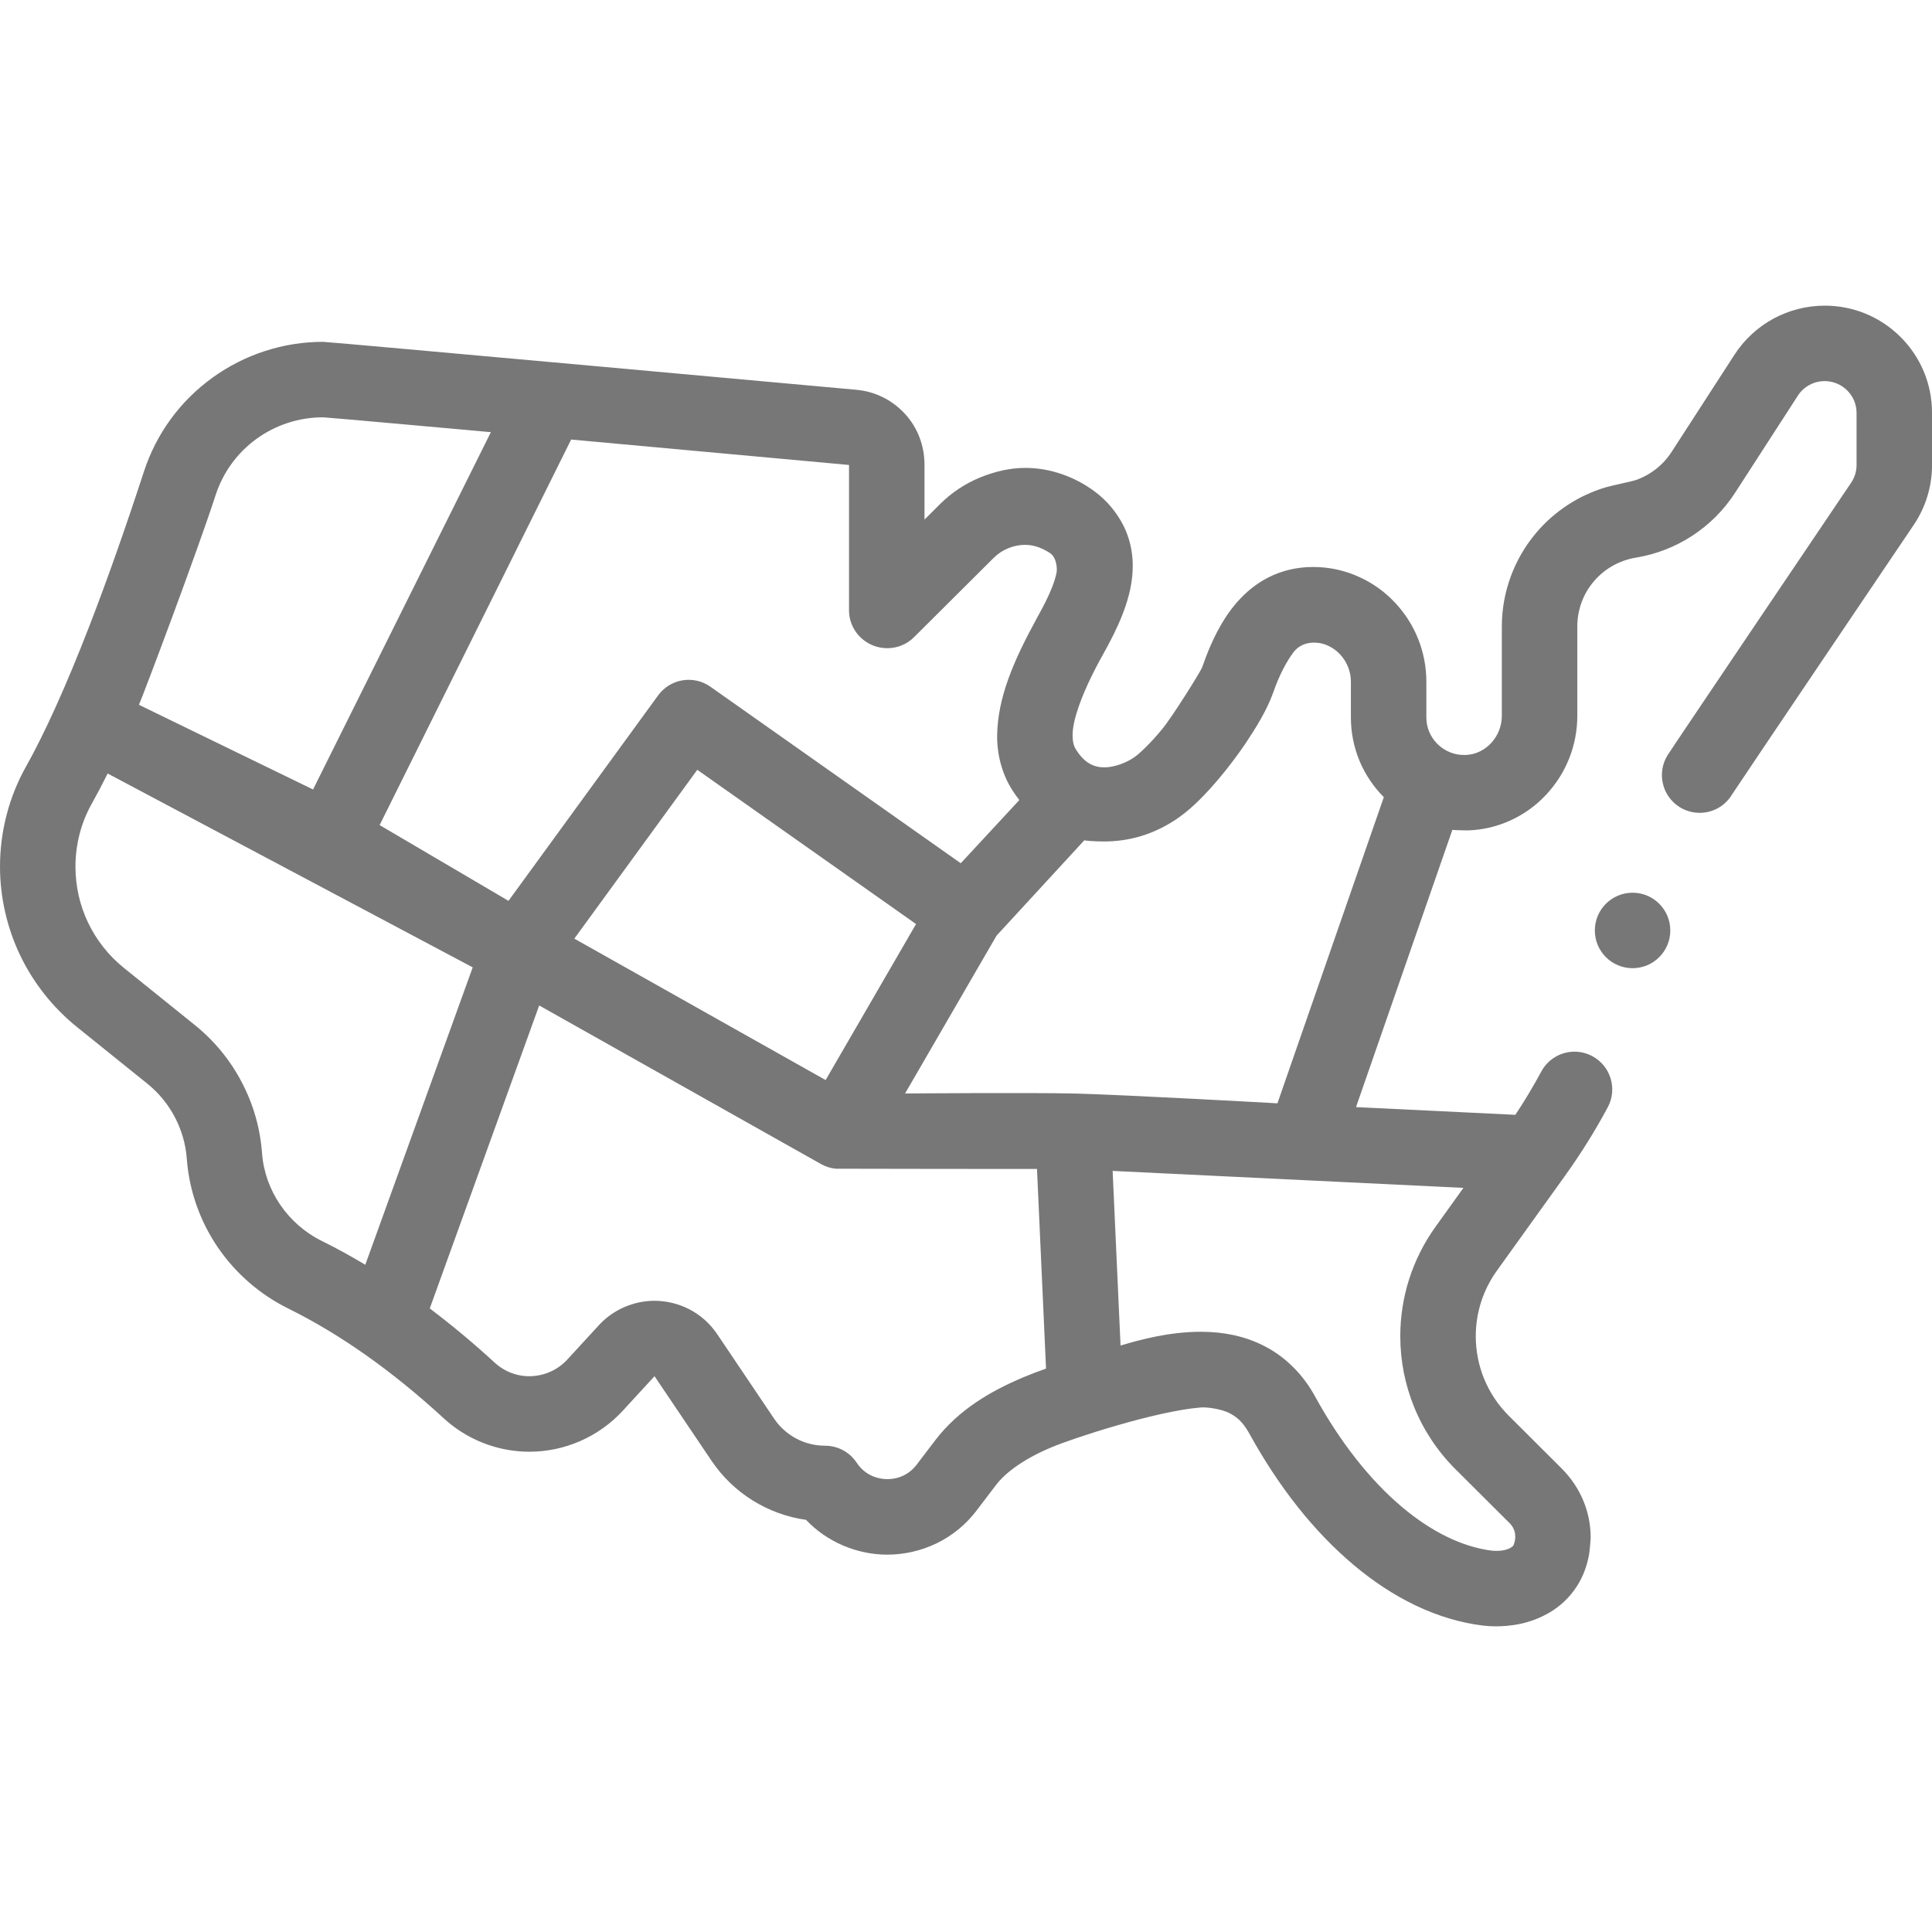<?xml version="1.0"?>
<svg xmlns="http://www.w3.org/2000/svg" xmlns:xlink="http://www.w3.org/1999/xlink" xmlns:svgjs="http://svgjs.com/svgjs" version="1.1" width="512" height="512" x="0" y="0" viewBox="0 0 512 512" style="enable-background:new 0 0 512 512" xml:space="preserve"><g><g xmlns="http://www.w3.org/2000/svg"><path d="m503.66 89.3c-5.37-5.35-12.51-8.3-20.1-8.3-4.74 0-9.45 1.2-13.61 3.46s-7.72 5.56-10.29 9.53l-16.68 25.79c-2.233 3.448-5.554 6.048-9.386 7.415-1.025.366-6.556 1.491-8.161 1.976-7.067 2.136-13.419 6.265-18.243 11.929-5.92 6.95-9.19 15.81-9.19 24.93v23.65c0 2.71-1.02 5.29-2.87 7.28-1.85 1.94-4.18 3.03-6.75 3.12-.13.01-1.263-.029-1.431-.047-5.01-.533-8.94-4.766-8.949-9.874v-9.47c0-7.88-2.98-15.36-8.39-21.07-2.65-2.81-5.77-5.05-9.29-6.66-3.428-1.583-7.066-2.473-10.817-2.661-.254-.013-1.593-.039-1.593-.039-4.12 0-8.15.94-11.66 2.71-4.54 2.28-8.46 5.97-11.66 10.95-2.91 4.57-4.75 9.33-6.03 12.98-.29.87-7.77 12.96-10.68 16.45-2.9 3.54-6.07 6.57-7.46 7.45-1.87 1.3-5.19 2.6-7.81 2.56-1.39-.01-2.5-.27-3.61-.85-.95-.51-2.24-1.4-3.77-3.72-.63-1.03-.94-1.86-.98-3.77-.13-4.3 2.9-12.41 8.12-21.69 1.77-3.19 3.61-6.67 5.11-10.51 1.86-4.81 2.69-8.78 2.71-12.86.01-3.75-.84-7.41-2.44-10.61-1.69-3.39-4.36-6.685-7.72-9.155-5.24-3.87-11.73-6.195-18.29-6.195h-.04c-4.14 0-8.19.995-12.03 2.565-3.93 1.61-7.555 4.037-10.575 7.048l-4.095 4.088v-14.52c0-5-1.765-9.78-5.145-13.47-3.37-3.68-7.912-5.96-12.892-6.41 0 0-139.806-12.71-141.336-12.71-5.29 0-10.498.83-15.518 2.47-4.92 1.61-9.534 3.95-13.734 6.98-8.64 6.22-14.947 14.86-18.247 24.97-4.91 15.06-9.768 28.81-14.438 40.87-6 15.51-11.82 28.43-16.839 37.35-4.48 8-6.85 17.14-6.85 26.44 0 8.09 1.85 16.22 5.35 23.52 3.49 7.3 8.68 13.84 14.98 18.93l18.73 15.08c6.06 4.88 9.86 12.12 10.44 19.86.62 8.38 3.45 16.5 8.2 23.47 4.72 6.93 11.21 12.56 18.76 16.28 13.65 6.74 27.5 16.52 41.15 29.07 4.78 4.39 10.7 7.28 17.1 8.37 1.85.31 3.74.47 5.6.47 9.36 0 18.36-3.95 24.7-10.83l8.42-9.16.01-.01c.01 0 .02 0 .03.01l15.1 22.4c5.73 8.51 14.86 14.215 25.03 15.645 5.56 5.86 13.49 9.225 21.56 9.225 4.4 0 8.95-1.025 12.95-2.955 4.25-2.05 7.86-5.003 10.72-8.773l5-6.572c2.78-3.74 8.14-7.39 15.1-10.26 5.2-2.19 27.07-9.441 39.24-10.441 1.921-.158 5.58.465 7.57 1.455 1.9.98 3.52 2.232 5.23 5.252 7.91 14.4 17.24 26.171 27.73 35.001 5.31 4.47 10.85 8.086 16.47 10.766 5.85 2.79 11.83 4.578 17.77 5.318 1.14.14 2.29.209 3.52.209 3.54-.04 8.9-.471 14.5-3.851 2.02-1.24 4.89-3.46 7.1-7.04 1.473-2.365 2.507-5.12 3.047-8.075.156-.856.433-3.965.433-4.655-.02-6.82-2.75-13.29-7.7-18.23l-13.97-13.93c-5.65-5.63-8.77-13.13-8.78-21.11.01-6.26 1.94-12.26 5.59-17.35l18.11-25.23c4.13-5.76 7.93-11.84 11.28-18.09 1.26-2.35 1.53-5.05.76-7.61s-2.49-4.66-4.84-5.93c-1.45-.78-3.09-1.19-4.72-1.19-3.7 0-7.08 2.02-8.82 5.27-2.102 3.913-4.406 7.749-6.865 11.461l-42.231-2.043 25.531-73.47c1.029.105 3.856.152 4.186.141 3.99-.14 7.86-1.07 11.48-2.77 3.48-1.63 6.57-3.87 9.18-6.68 5.33-5.69 8.27-13.13 8.27-20.94v-23.65c-.01-9.1 6.55-16.78 15.59-18.26 10.74-1.76 20.28-8.01 26.19-17.13l16.67-25.789c1.56-2.41 4.21-3.85 7.11-3.85 4.64.01 8.43 3.77 8.44 8.38v13.88c0 1.67-.5 3.28-1.43 4.66 0 0-47.49 70.33-48.66 72.23-1.4 2.28-1.84 4.96-1.22 7.56.61 2.6 2.2 4.8 4.47 6.21 1.58.97 3.4 1.49 5.25 1.49 3.49 0 6.68-1.77 8.52-4.75 1.05-1.7 48.21-71.53 48.21-71.53 3.18-4.71 4.86-10.19 4.86-15.87v-13.88c-.012-7.589-2.972-14.719-8.342-20.079zm-278.66 33.92v38.56c0 4.06 2.515 7.68 6.265 9.24 1.22.5 2.557.76 3.878.76 2.66 0 5.194-1.03 7.084-2.92l21.072-20.98c2.21-2.22 5.276-3.49 8.396-3.49 2.4.01 4.477.867 6.453 2.1 2.02 1.26 1.991 4.499 1.875 5.124-.214 1.155-.625 2.529-1.182 3.936-.83 2.15-2.09 4.72-3.96 8.08-6.29 11.49-10.51 21.23-10.63 31.39-.03 5.31 1.47 10.53 4.23 14.7.521.801 1.079 1.561 1.653 2.302l-15.52 16.745-66.35-46.781c-4.464-3.147-10.629-2.13-13.846 2.286l-39.663 54.46-34.146-20.077 50.752-102.173zm17.761 121.662-23.961 41.343-66.597-37.478 32.584-44.74zm-185.621-113.672c4.01-12.33 15.47-20.62 28.51-20.62.92 0 44.436 3.939 44.436 3.939l-47.124 94.692-46.14-22.443c1.793-4.258 15.308-40.188 20.318-55.568zm28.17 197.669c-9.06-4.48-15.14-13.41-15.87-23.3-.49-6.61-2.3-12.95-5.39-18.82-3.08-5.88-7.27-10.97-12.44-15.13l-18.73-15.09c-8.19-6.59-12.88-16.389-12.88-26.869 0-5.88 1.49-11.64 4.3-16.65 1.392-2.486 2.802-5.161 4.235-8.033l96.739 51.372-28.467 78.815c-3.856-2.313-7.7-4.424-11.497-6.295zm185.87 36.12c-4.87 2.07-8.78 4.13-12.28 6.47-4.43 2.97-8.02 6.28-10.98 10.12l-5 6.57c-1.9 2.47-4.59 3.8-7.75 3.83-3.41-.04-6.31-1.59-8.15-4.37-1.86-2.81-4.98-4.49-8.36-4.49-5.43 0-10.48-2.68-13.51-7.17l-15.1-22.42c-1.86-2.76-4.41-5.04-7.37-6.57-2.84-1.47-6.083-2.25-9.233-2.25-5.54 0-10.966 2.35-14.727 6.46l-8.43 9.17c-3.07 3.33-7.73 4.93-12.25 4.18-2.58-.44-4.97-1.61-6.9-3.38-5.654-5.199-11.433-10.012-17.249-14.401l29.001-80.292 74.704 42.041c1.229.691 2.542 1.084 3.861 1.222.269.039 53.359.064 53.359.064l2.394 52.908c-1.974.696-3.999 1.457-6.03 2.308zm116.644-50.201-7.394 10.302c-3.07 4.28-5.43 8.98-7.02 13.98-1.54 4.87-2.32 9.93-2.32 15.03 0 6.48 1.24 12.82 3.7 18.84 2.53 6.18 6.21 11.71 10.96 16.44l13.97 13.92c2.999 2.627 1.46 6.05 1.33 6.27-.19.28-1.581 1.701-5.66 1.36-7.72-.94-15.96-4.93-23.81-11.54-8.48-7.12-16.46-17.27-23.08-29.34-3.25-5.98-8.19-10.81-13.93-13.59-4.85-2.38-10.22-3.54-16.43-3.54-8.228.035-15.683 1.999-21.185 3.655l-2.094-46.283zm-49.294-22.408s-40.414-2.269-53.901-2.596c-11.19-.271-44.775-.013-44.775-.013l24.238-41.821 23.255-25.271c1.707.321 5.263.309 5.263.309 6.68 0 13.07-1.88 18.97-5.79 2.55-1.73 4.93-3.74 7.95-6.94 3.62-3.85 7.28-8.435 10.61-13.345 2.63-3.95 5.56-8.607 7.3-13.457 1.63-4.76 3.734-8.502 5.36-10.628 2.617-3.422 6.903-2.455 7.605-2.273 1.75.456 3.34 1.403 4.676 2.802 1.89 1.99 2.92 4.592 2.92 7.322v9.47c.01 7.964 3.104 15.451 8.726 21.093z" fill="#777777" data-original="#000000" style=""/><circle cx="432.647" cy="246.58" r="10" fill="#777777" data-original="#000000" style=""/></g></g></svg>
